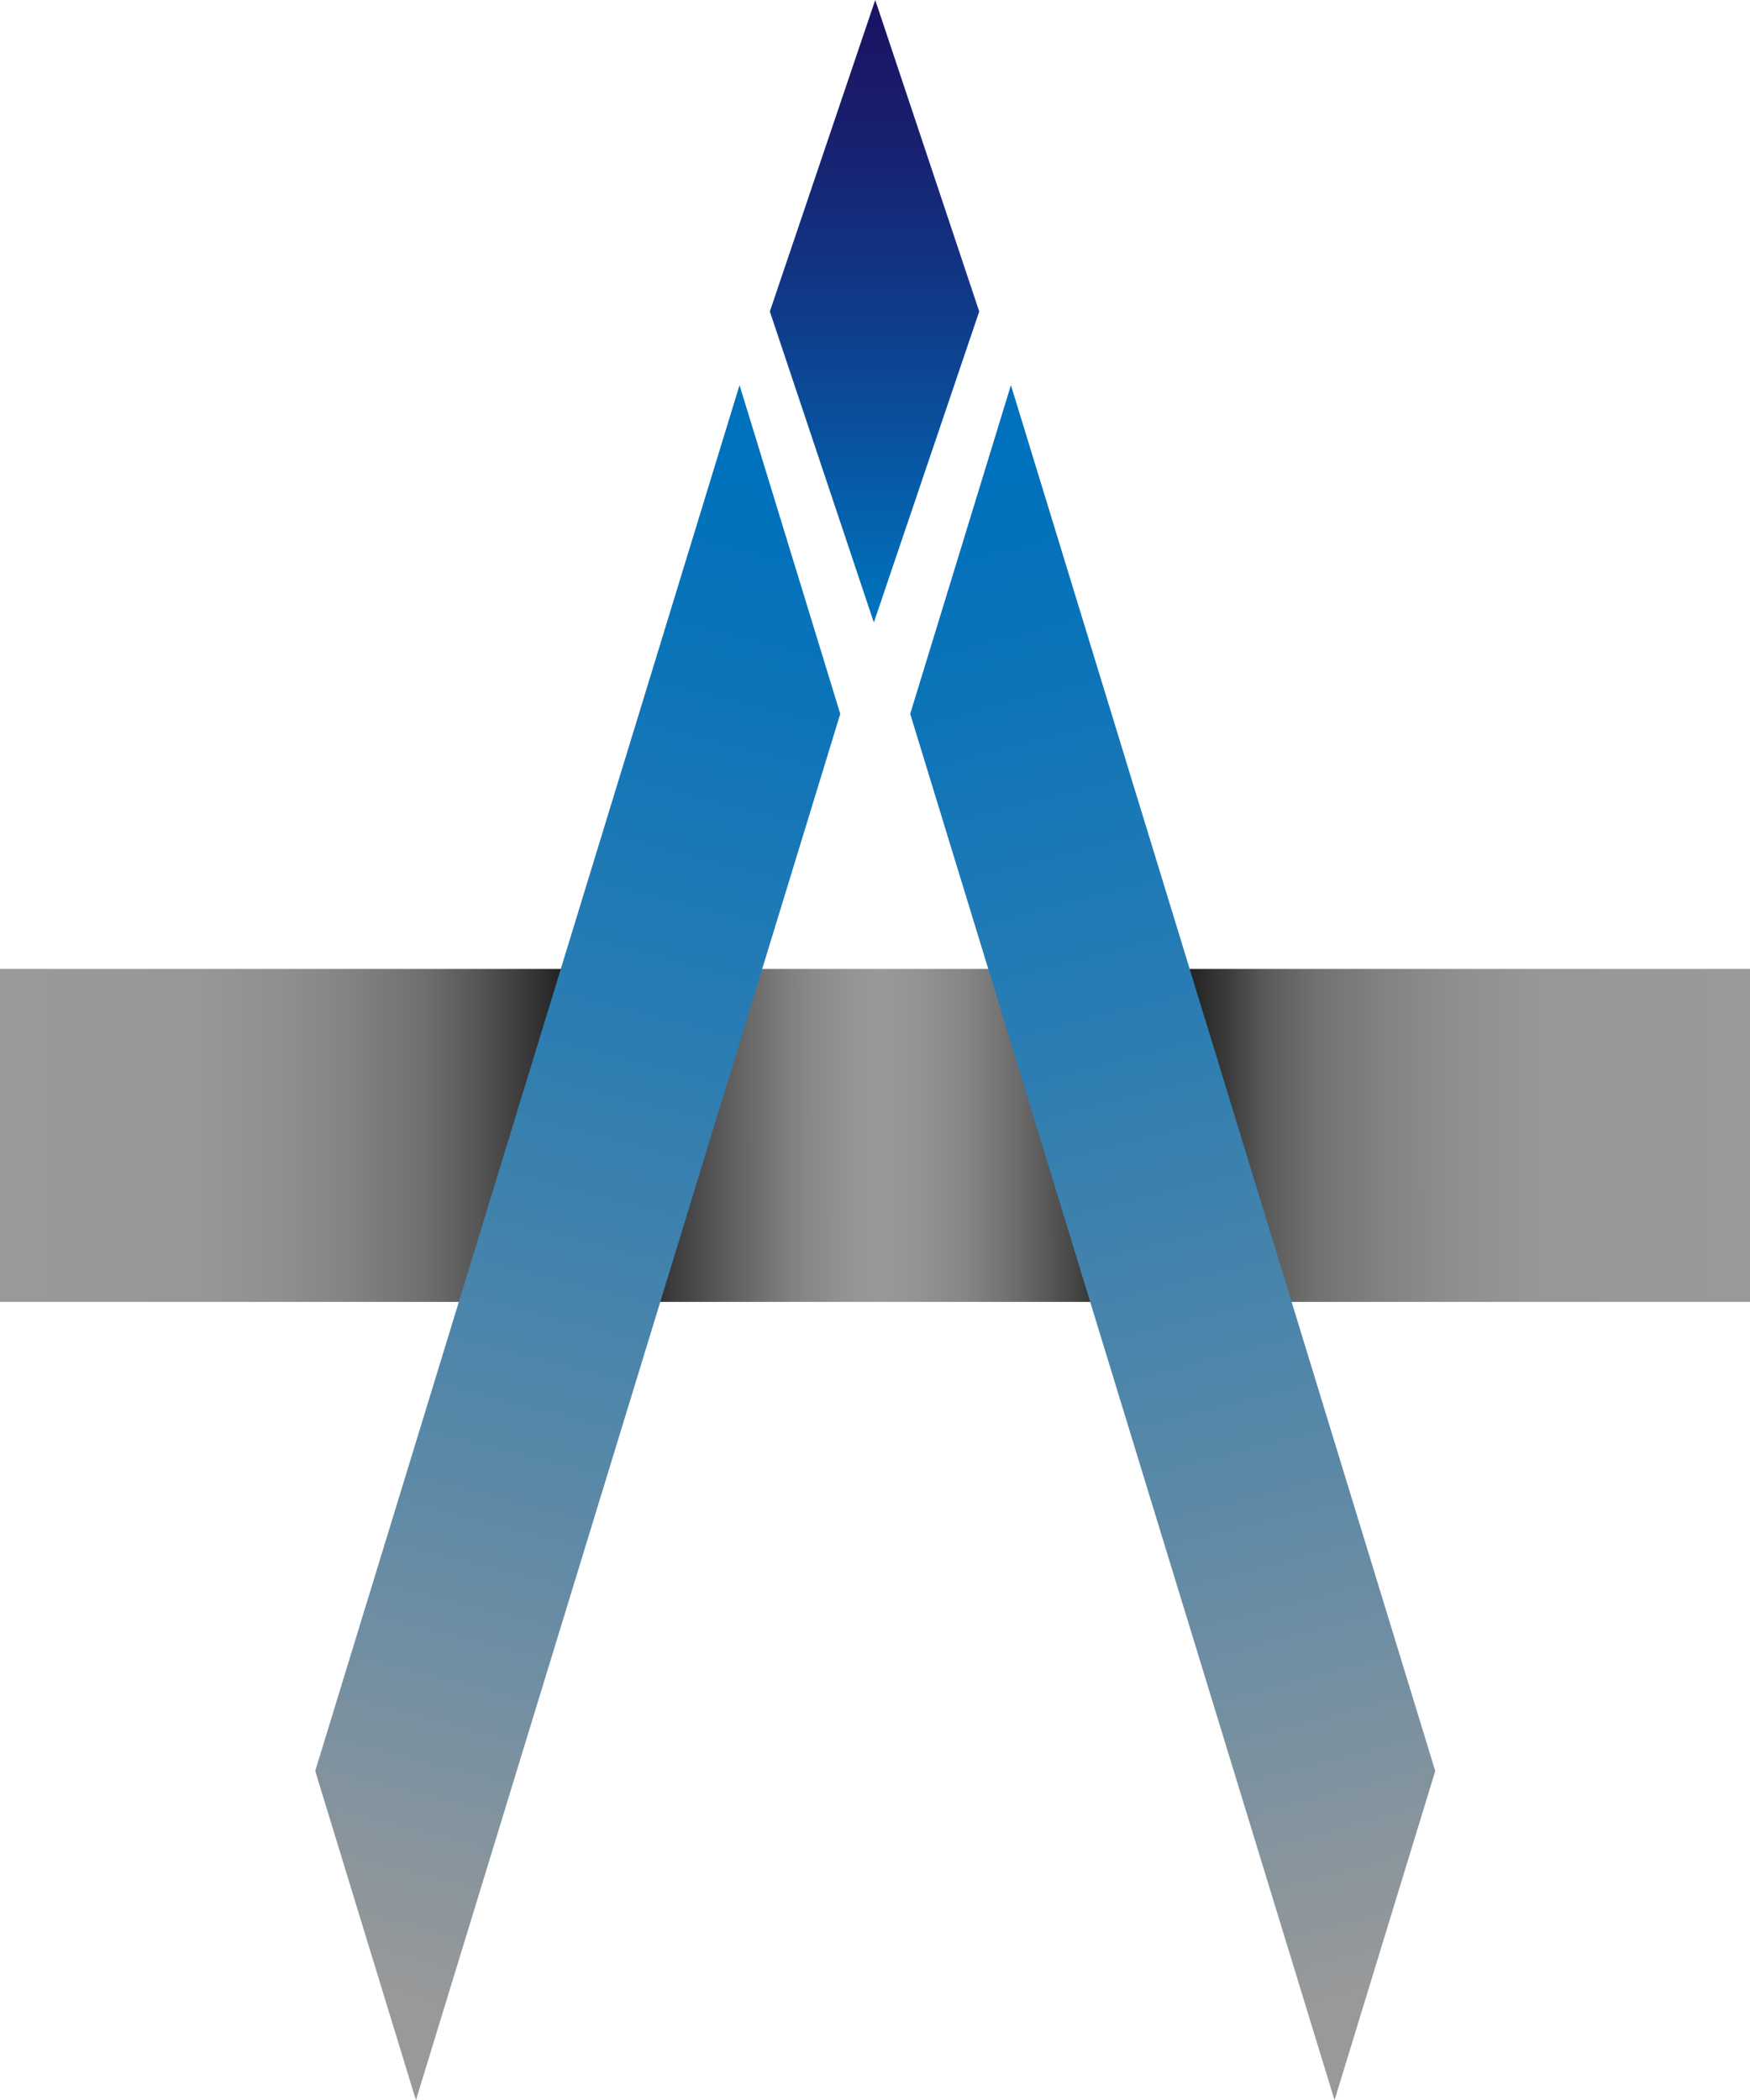 <svg xmlns="http://www.w3.org/2000/svg" xmlns:xlink="http://www.w3.org/1999/xlink" viewBox="0 0 37.53 45.04">
  <defs>
    <style>.cls-1{fill:url(#未命名的渐变_15);}.cls-2{fill:url(#未命名的渐变_19);}.cls-3{fill:url(#未命名的渐变_20);}.cls-4{fill:url(#未命名的渐变_19-2);}</style>
    <linearGradient id="未命名的渐变_15" x1="0.07" y1="24.37" x2="37.62" y2="24.33" gradientUnits="userSpaceOnUse">
      <stop offset="0" stop-color="#999" />
      <stop offset="0.11" stop-color="#979797" />
      <stop offset="0.16" stop-color="#8f8f8f" />
      <stop offset="0.2" stop-color="#828282" />
      <stop offset="0.24" stop-color="#6f6f6f" />
      <stop offset="0.27" stop-color="#575757" />
      <stop offset="0.3" stop-color="#383838" />
      <stop offset="0.33" stop-color="#161616" />
      <stop offset="0.34" />
      <stop offset="0.35" stop-color="#070707" />
      <stop offset="0.38" stop-color="#3a3a3a" />
      <stop offset="0.42" stop-color="#636363" />
      <stop offset="0.45" stop-color="#818181" />
      <stop offset="0.48" stop-color="#939393" />
      <stop offset="0.5" stop-color="#999" />
      <stop offset="0.52" stop-color="#949494" />
      <stop offset="0.55" stop-color="#858585" />
      <stop offset="0.58" stop-color="#6b6b6b" />
      <stop offset="0.61" stop-color="#484848" />
      <stop offset="0.64" stop-color="#1c1c1c" />
      <stop offset="0.65" />
      <stop offset="0.67" stop-color="#1a1a1a" />
      <stop offset="0.7" stop-color="#3c3c3c" />
      <stop offset="0.72" stop-color="#595959" />
      <stop offset="0.75" stop-color="#717171" />
      <stop offset="0.79" stop-color="#838383" />
      <stop offset="0.83" stop-color="#8f8f8f" />
      <stop offset="0.88" stop-color="#979797" />
      <stop offset="1" stop-color="#999" />
    </linearGradient>
    <linearGradient id="未命名的渐变_19" x1="16.58" y1="10.36" x2="8.22" y2="42.84" gradientUnits="userSpaceOnUse">
      <stop offset="0" stop-color="#0071bc" />
      <stop offset="0.13" stop-color="#0c74b9" />
      <stop offset="0.37" stop-color="#2c7db2" />
      <stop offset="0.69" stop-color="#608aa6" />
      <stop offset="1" stop-color="#999" />
    </linearGradient>
    <linearGradient id="未命名的渐变_20" x1="18.77" y1="0.52" x2="18.77" y2="12.91" gradientUnits="userSpaceOnUse">
      <stop offset="0" stop-color="#1b1464" />
      <stop offset="0.2" stop-color="#17206f" />
      <stop offset="0.55" stop-color="#0e408e" />
      <stop offset="1" stop-color="#0071bc" />
    </linearGradient>
    <linearGradient id="未命名的渐变_19-2" x1="15.06" y1="10.36" x2="6.69" y2="42.84" gradientTransform="matrix(-1, 0, 0, 1, 36.01, 0)" xlink:href="#未命名的渐变_19" />
  </defs>
  <g id="图层_2" data-name="图层 2">
    <g id="图层_1-2" data-name="图层 1">
      <rect class="cls-1" y="20.78" width="37.53" height="7.14" />
      <polygon class="cls-2" points="18.02 15.31 8.92 45.04 6.76 37.98 15.86 8.26 18.02 15.31" />
      <path class="cls-3" d="M18.77,0,21,6.68l-2.26,6.67L16.51,6.68Z" />
      <polygon class="cls-4" points="19.52 15.31 28.62 45.04 30.78 37.98 21.68 8.26 19.52 15.31" />
    </g>
  </g>
</svg>